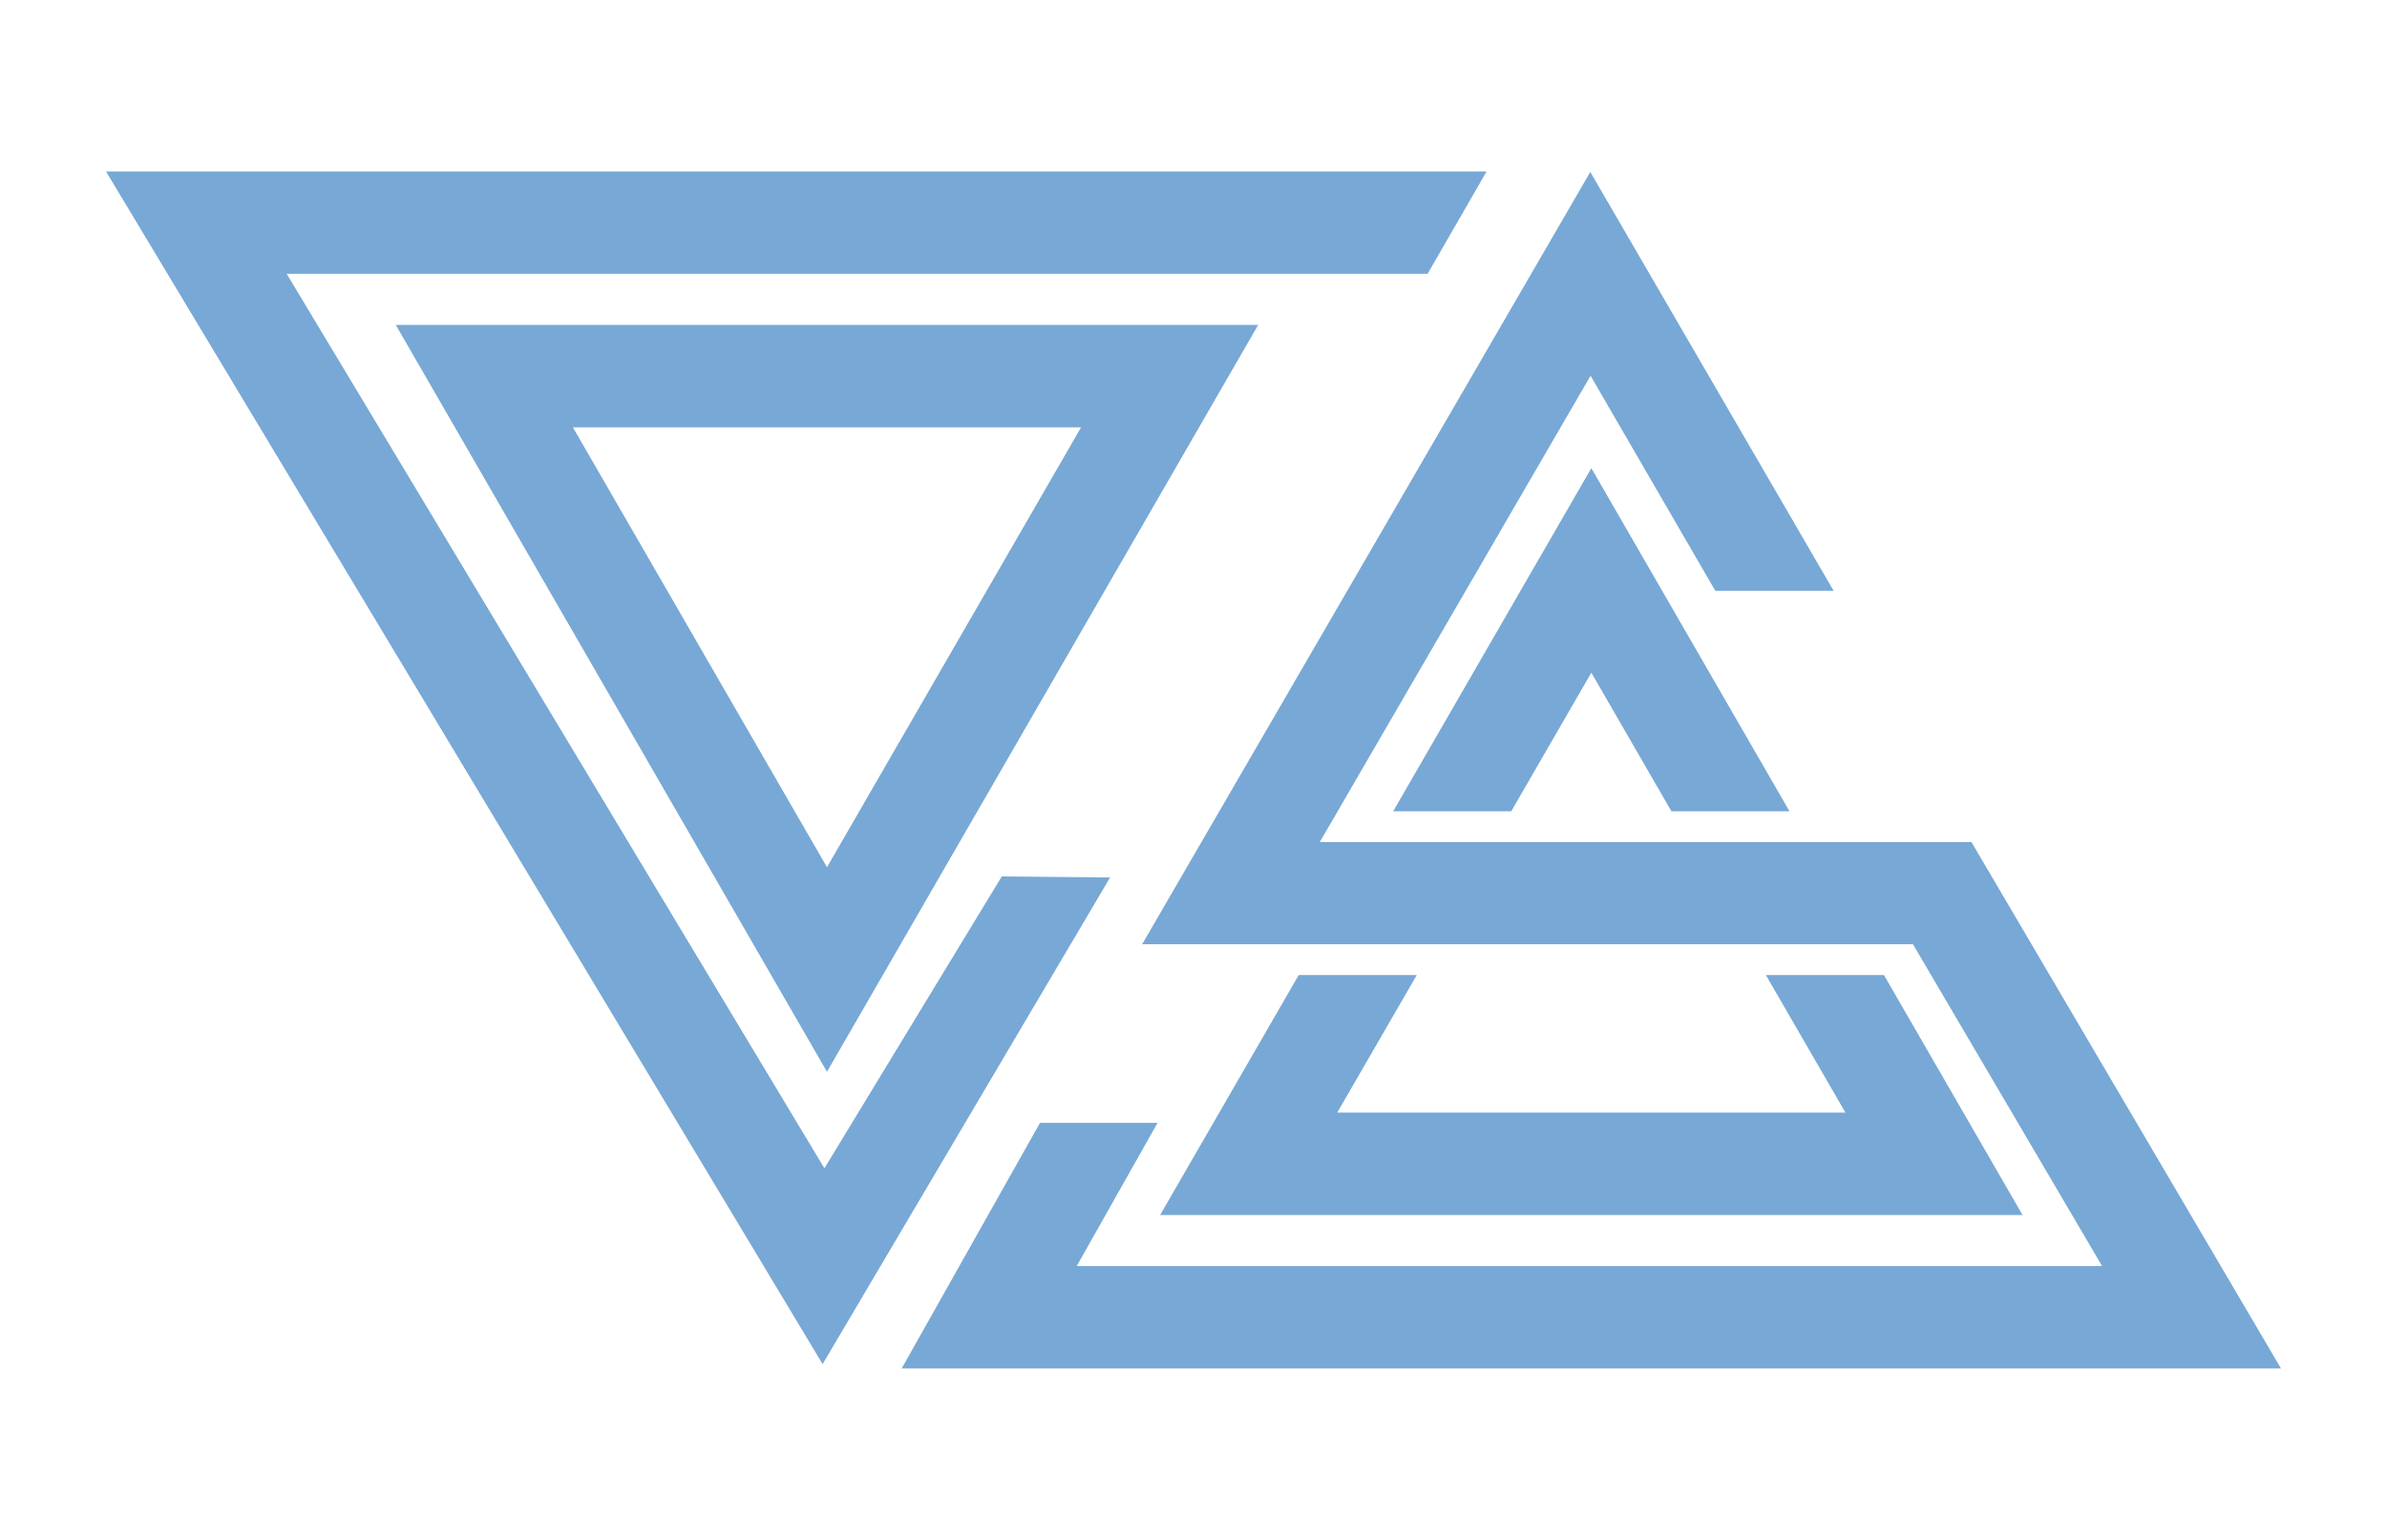 <?xml version="1.0" encoding="utf-8"?>
<!-- Generator: Adobe Illustrator 22.1.0, SVG Export Plug-In . SVG Version: 6.00 Build 0)  -->
<svg version="1.1" id="Слой_1" xmlns="http://www.w3.org/2000/svg" xmlns:xlink="http://www.w3.org/1999/xlink" x="0px" y="0px"
	 viewBox="0 0 930 600" style="enable-background:new 0 0 930 600;" xml:space="preserve">
<style type="text/css">
	.st0{fill:#78A8D5;}
</style>
<g>
	<g>
		<path class="st0" d="M322.2,417.6l-168-291h336L322.2,417.6z M223.2,166.5l99,171.4l99-171.4H223.2z"/>
		<g>
			<polygon class="st0" points="542.8,316.1 588.8,316.1 620,262.1 651.2,316.1 697.2,316.1 620,182.4 			"/>
			<polygon class="st0" points="788,473.4 734,379.9 688,379.9 719,433.5 521,433.5 552,379.9 506,379.9 452,473.4 			"/>
		</g>
		<polyline class="st0" points="390.3,341.5 321.2,455.2 111.7,106.7 556.2,106.7 579.2,66.8 41.3,66.8 320.5,531.5 432.5,341.9 		
			"/>
		<g>
			<polygon class="st0" points="888.7,533.2 768.1,328.1 514.2,328.1 619.7,146.4 668.3,230.2 714.4,230.2 619.6,67 445,367.9 
				745.3,367.9 819,493.3 419.5,493.3 451,437.5 405.2,437.5 351.3,533.2 			"/>
		</g>
	</g>
</g>
</svg>
